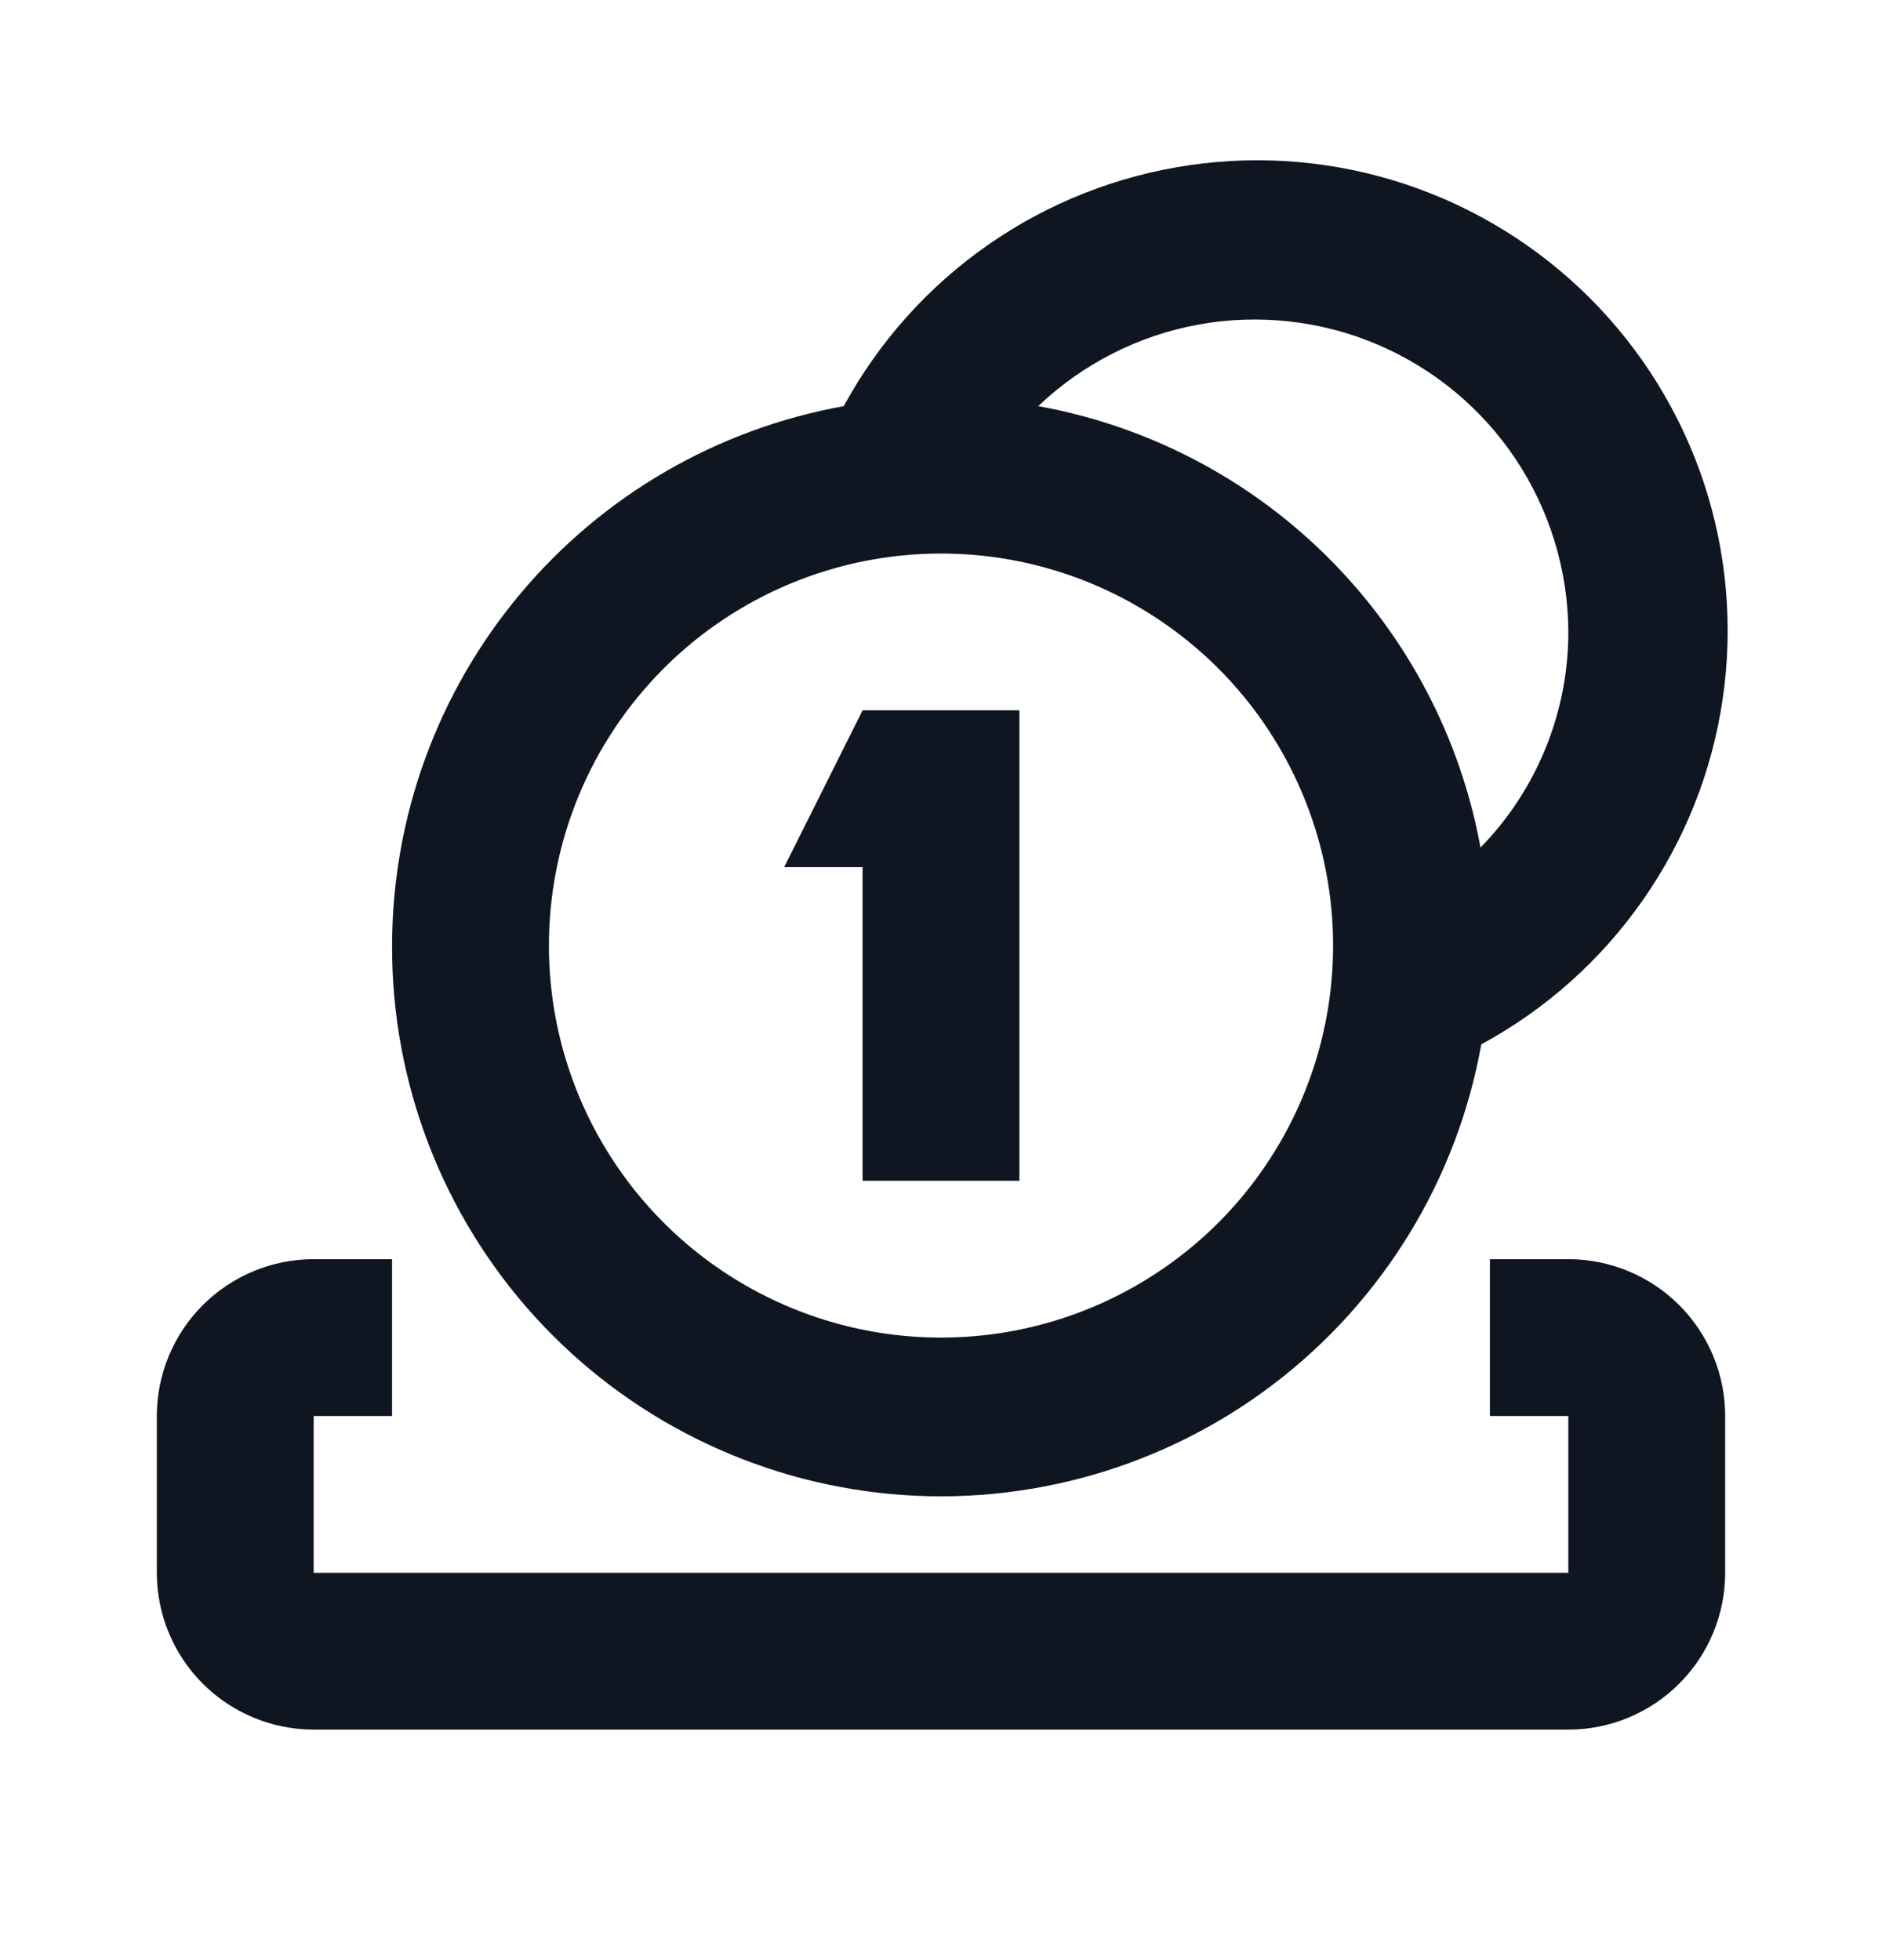 <svg width="24" height="25" viewBox="0 0 24 25" fill="none" xmlns="http://www.w3.org/2000/svg">
<path d="M22 18.06V20.06C22 20.59 21.789 21.099 21.414 21.474C21.039 21.849 20.53 22.06 20 22.06H4C3.47 22.06 2.961 21.849 2.586 21.474C2.211 21.099 2 20.59 2 20.06V18.06C2 17.53 2.211 17.021 2.586 16.646C2.961 16.271 3.47 16.06 4 16.06H5V18.06H4V20.06H20V18.06H19V16.06H20C20.53 16.06 21.039 16.271 21.414 16.646C21.789 17.021 22 17.53 22 18.06ZM5 12.06C5.002 10.42 5.58 8.833 6.633 7.576C7.685 6.318 9.146 5.471 10.76 5.18C11.206 4.36 11.837 3.654 12.603 3.121C13.369 2.587 14.25 2.24 15.174 2.106C16.098 1.972 17.041 2.056 17.927 2.351C18.813 2.646 19.617 3.144 20.277 3.804C20.937 4.465 21.434 5.271 21.728 6.157C22.021 7.043 22.104 7.986 21.969 8.91C21.835 9.834 21.486 10.714 20.951 11.479C20.417 12.245 19.711 12.875 18.89 13.32C18.581 15.044 17.637 16.589 16.244 17.651C14.852 18.712 13.112 19.214 11.368 19.056C9.624 18.897 8.002 18.091 6.823 16.796C5.645 15.501 4.994 13.811 5 12.06ZM13.24 5.18C14.641 5.433 15.932 6.108 16.939 7.114C17.947 8.12 18.624 9.409 18.88 10.81C19.598 10.075 20 9.088 20 8.06C19.997 7.278 19.765 6.515 19.333 5.863C18.901 5.212 18.287 4.702 17.568 4.395C16.849 4.089 16.055 4 15.286 4.139C14.517 4.279 13.806 4.641 13.24 5.18ZM7 12.06C7 13.049 7.293 14.016 7.843 14.838C8.392 15.66 9.173 16.301 10.087 16.679C11 17.058 12.005 17.157 12.976 16.964C13.945 16.771 14.836 16.295 15.536 15.596C16.235 14.896 16.711 14.005 16.904 13.036C17.097 12.066 16.998 11.06 16.619 10.147C16.241 9.233 15.6 8.452 14.778 7.903C13.956 7.353 12.989 7.06 12 7.06C10.674 7.06 9.402 7.587 8.464 8.525C7.527 9.462 7 10.734 7 12.06ZM11 15.06H13V9.06H11L10 11.06H11V15.06Z" fill="#0F1621"/>
</svg>
